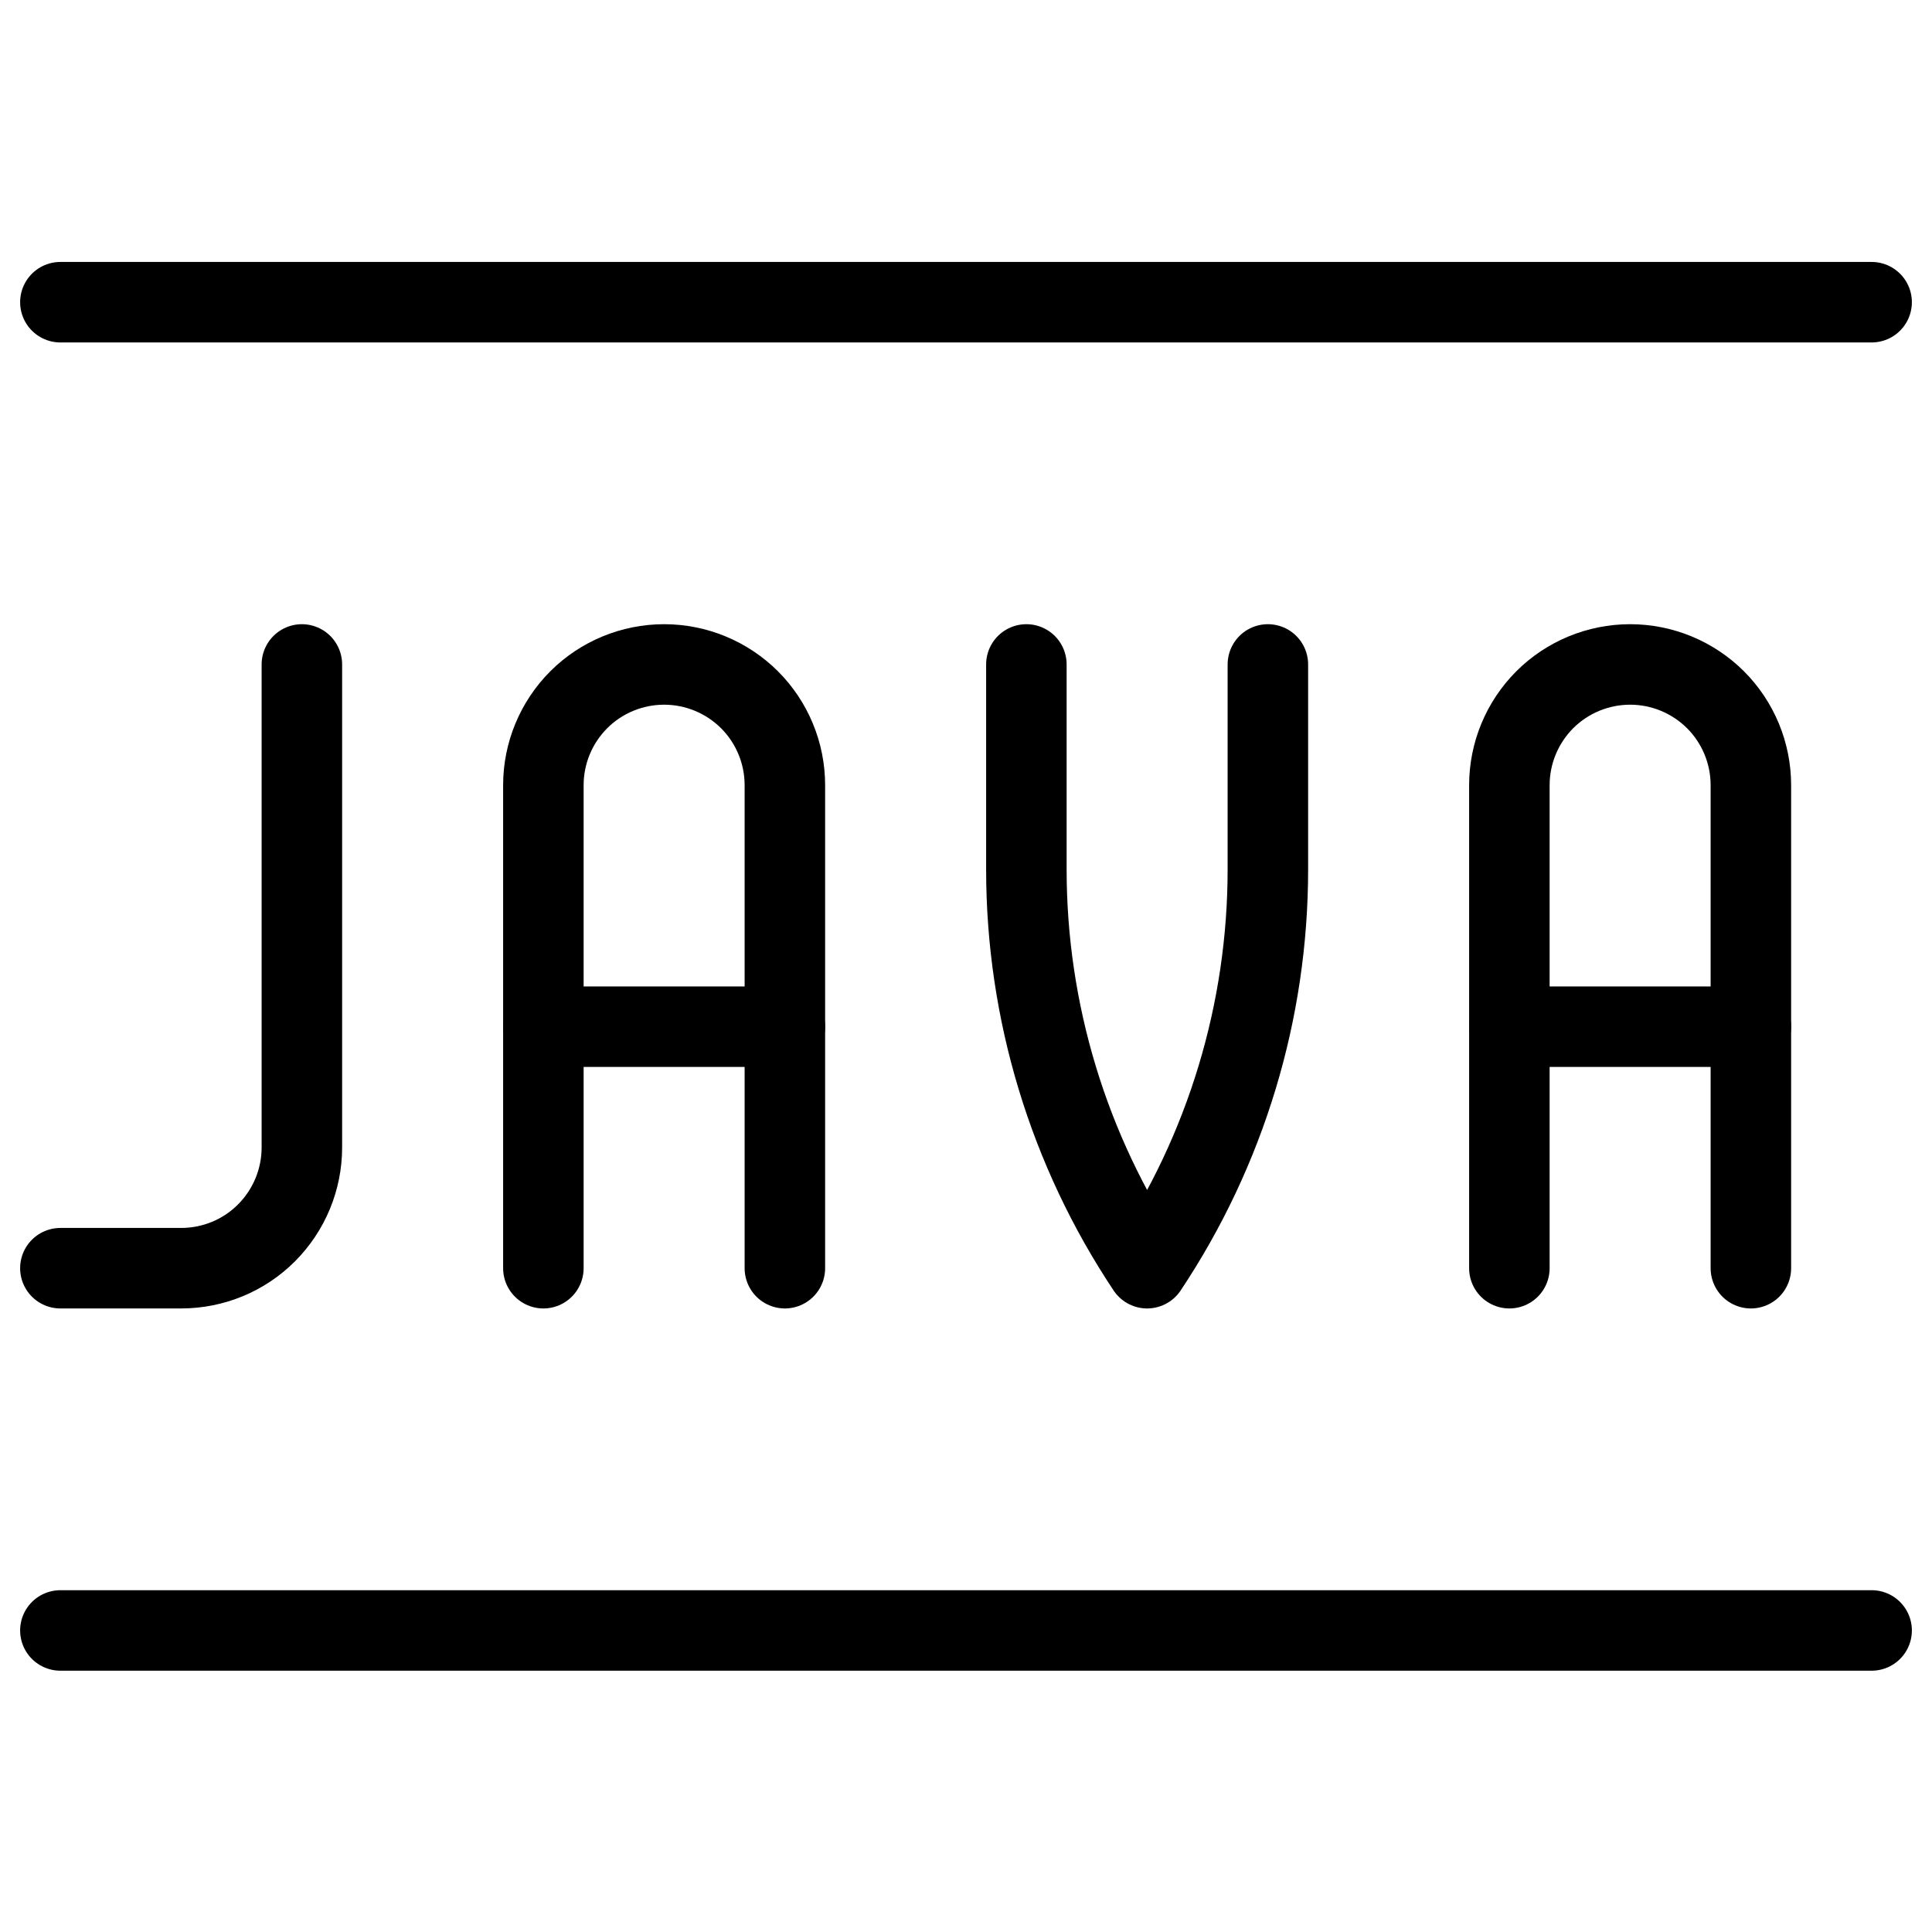 <svg xmlns="http://www.w3.org/2000/svg" fill="none" viewBox="0 0 24 24" id="Java--Streamline-Ultimate">
  <desc>
    Java Streamline Icon: https://streamlinehq.com
  </desc>
  <path stroke="#000000" stroke-linecap="round" stroke-linejoin="round" d="M0.75 3.754h22.5" stroke-width="1"></path>
  <path stroke="#000000" stroke-linecap="round" stroke-linejoin="round" d="M0.75 20.254h22.5" stroke-width="1"></path>
  <path stroke="#000000" stroke-linecap="round" stroke-linejoin="round" d="M3.75 8.254v6c0 0.398 -0.158 0.779 -0.439 1.061s-0.663 0.439 -1.061 0.439H0.75" stroke-width="1"></path>
  <path stroke="#000000" stroke-linecap="round" stroke-linejoin="round" d="M6.75 15.754V9.754c0 -0.398 0.158 -0.779 0.439 -1.061 0.281 -0.281 0.663 -0.439 1.061 -0.439 0.398 0 0.779 0.158 1.061 0.439 0.281 0.281 0.439 0.663 0.439 1.061v6" stroke-width="1"></path>
  <path stroke="#000000" stroke-linecap="round" stroke-linejoin="round" d="M6.75 12.754h3" stroke-width="1"></path>
  <path stroke="#000000" stroke-linecap="round" stroke-linejoin="round" d="M18.75 15.754V9.754c0 -0.398 0.158 -0.779 0.439 -1.061 0.281 -0.281 0.663 -0.439 1.061 -0.439 0.398 0 0.779 0.158 1.061 0.439 0.281 0.281 0.439 0.663 0.439 1.061v6" stroke-width="1"></path>
  <path stroke="#000000" stroke-linecap="round" stroke-linejoin="round" d="M18.75 12.754h3" stroke-width="1"></path>
  <path stroke="#000000" stroke-linecap="round" stroke-linejoin="round" d="M12.75 8.254v2.546c-0 1.763 0.522 3.487 1.5 4.954 0.978 -1.467 1.5 -3.191 1.5 -4.954V8.254" stroke-width="1"></path>
</svg>